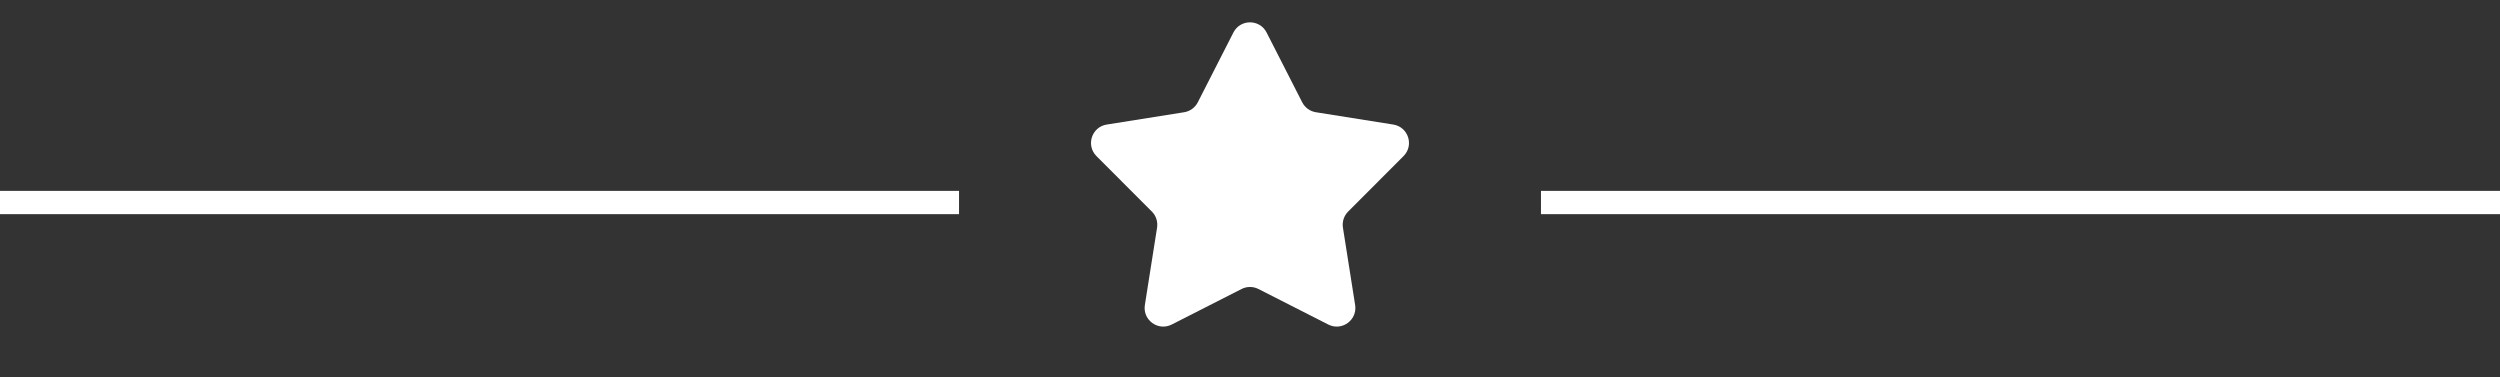 <svg width="537" height="81" viewBox="0 0 537 81" fill="none" xmlns="http://www.w3.org/2000/svg">
<rect x="0" y="0" width="537" height="81" fill="#333333" stroke="none"/>
<path d="M264.937 6.981C266.422 4.072 270.578 4.072 272.063 6.981L279.716 21.977C280.297 23.116 281.388 23.909 282.65 24.109L299.277 26.754C302.502 27.267 303.787 31.22 301.479 33.531L289.582 45.443C288.678 46.348 288.262 47.63 288.461 48.893L291.084 65.523C291.593 68.749 288.23 71.192 285.319 69.711L270.314 62.078C269.174 61.498 267.826 61.498 266.686 62.078L251.681 69.711C248.77 71.192 245.407 68.749 245.916 65.523L248.539 48.893C248.738 47.63 248.322 46.348 247.418 45.443L235.521 33.531C233.213 31.22 234.498 27.267 237.723 26.754L254.35 24.109C255.612 23.909 256.703 23.116 257.284 21.977L264.937 6.981Z" fill="white"/>
<line x1="206" y1="43.5" x2="-2.18557e-07" y2="43.5" stroke="white" stroke-width="5"/>
<line x1="537" y1="43.5" x2="331" y2="43.5" stroke="white" stroke-width="5"/>
</svg>
